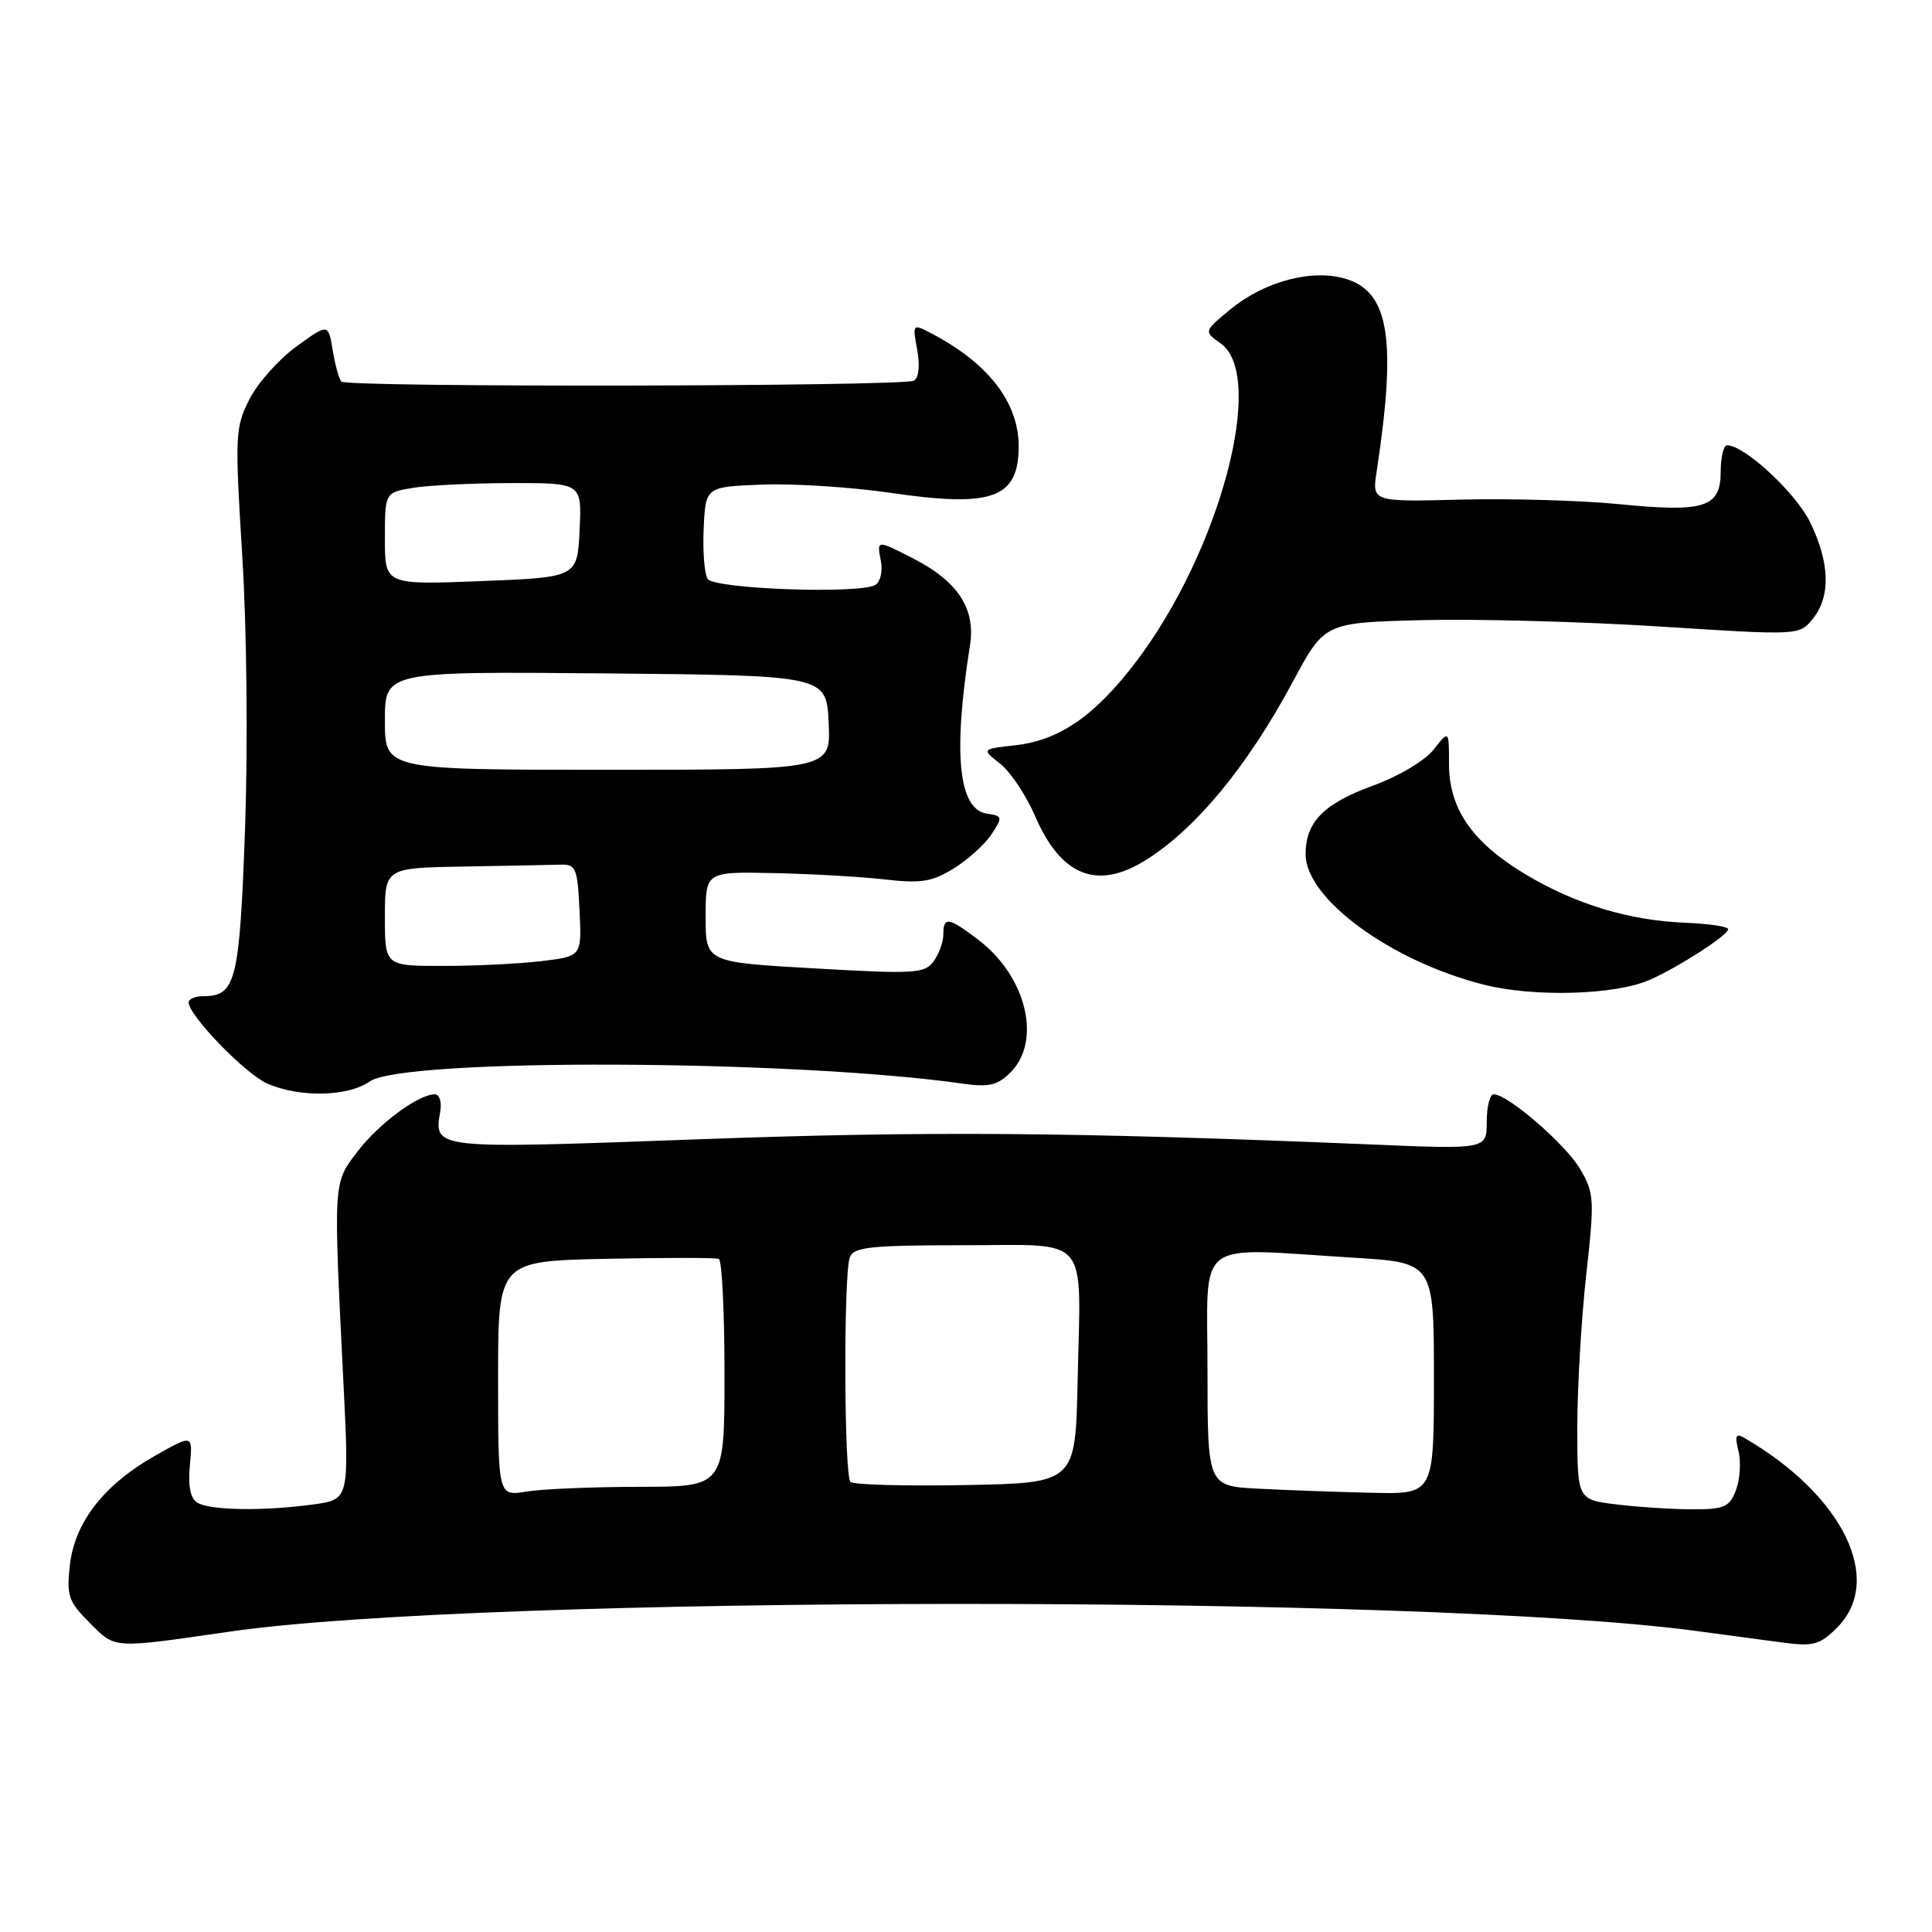 <?xml version="1.0" encoding="UTF-8" standalone="no"?>
<!DOCTYPE svg PUBLIC "-//W3C//DTD SVG 1.1//EN" "http://www.w3.org/Graphics/SVG/1.1/DTD/svg11.dtd" >
<svg xmlns="http://www.w3.org/2000/svg" xmlns:xlink="http://www.w3.org/1999/xlink" version="1.1" viewBox="0 0 256 256">
 <g >
 <path fill="currentColor"
d=" M 30.50 216.19 C 63.92 211.36 188.51 211.29 224.50 216.08 C 228.35 216.59 233.60 217.29 236.17 217.64 C 240.29 218.19 241.13 217.96 243.42 215.67 C 249.72 209.37 244.21 198.10 231.10 190.51 C 230.00 189.87 229.85 190.25 230.36 192.28 C 230.71 193.70 230.56 196.02 230.03 197.43 C 229.16 199.70 228.49 200.00 224.27 199.99 C 221.65 199.99 217.14 199.70 214.25 199.35 C 209.00 198.72 209.00 198.72 209.00 189.16 C 209.00 183.90 209.53 174.80 210.18 168.95 C 211.29 158.96 211.25 158.11 209.39 154.92 C 207.47 151.64 199.80 145.00 197.92 145.00 C 197.42 145.00 197.00 146.64 197.00 148.64 C 197.00 152.29 197.00 152.29 181.75 151.65 C 141.94 150.00 123.01 149.85 92.61 150.96 C 57.21 152.26 57.48 152.29 58.34 147.25 C 58.55 146.01 58.22 145.00 57.61 145.00 C 55.43 145.01 50.18 148.89 47.37 152.59 C 44.13 156.82 44.17 156.26 45.50 183.10 C 46.28 198.69 46.28 198.69 41.50 199.35 C 34.89 200.25 27.77 200.14 26.13 199.10 C 25.22 198.53 24.90 196.87 25.16 194.15 C 25.55 190.06 25.55 190.06 20.55 192.89 C 13.79 196.71 9.90 201.70 9.26 207.38 C 8.80 211.45 9.07 212.22 11.90 215.05 C 15.34 218.50 14.78 218.46 30.50 216.19 Z  M 48.99 143.30 C 53.43 140.18 105.10 140.38 127.65 143.60 C 131.03 144.08 132.20 143.80 133.90 142.10 C 138.07 137.93 136.01 129.39 129.66 124.55 C 125.68 121.52 125.00 121.41 125.00 123.81 C 125.00 124.80 124.42 126.41 123.71 127.38 C 122.53 129.00 121.19 129.08 107.96 128.32 C 93.50 127.50 93.50 127.50 93.50 121.50 C 93.50 115.50 93.50 115.50 102.50 115.69 C 107.45 115.79 114.08 116.17 117.23 116.53 C 122.05 117.08 123.51 116.85 126.38 115.07 C 128.26 113.91 130.51 111.88 131.38 110.55 C 132.88 108.26 132.85 108.12 130.79 107.82 C 127.00 107.26 126.25 99.93 128.53 85.49 C 129.30 80.64 126.91 77.02 120.95 73.97 C 116.12 71.51 116.18 71.51 116.73 74.38 C 116.98 75.69 116.65 77.10 116.00 77.50 C 113.99 78.74 94.66 78.06 93.77 76.71 C 93.34 76.04 93.10 73.03 93.24 70.00 C 93.50 64.50 93.50 64.50 101.05 64.21 C 105.21 64.05 112.86 64.55 118.05 65.31 C 131.48 67.28 134.95 66.03 134.98 59.20 C 135.01 53.31 130.91 48.04 123.19 44.06 C 120.95 42.90 120.90 42.97 121.53 46.32 C 121.92 48.40 121.75 50.04 121.10 50.44 C 119.83 51.22 46.01 51.35 45.23 50.56 C 44.93 50.26 44.42 48.41 44.09 46.44 C 43.50 42.85 43.50 42.85 39.28 45.91 C 36.95 47.60 34.15 50.74 33.06 52.89 C 31.16 56.61 31.11 57.65 32.10 73.65 C 32.70 83.22 32.86 98.84 32.47 109.79 C 31.74 130.06 31.26 132.00 26.93 132.00 C 25.87 132.00 25.00 132.37 25.00 132.82 C 25.00 134.56 32.52 142.32 35.44 143.59 C 39.73 145.46 46.10 145.32 48.99 143.30 Z  M 218.54 129.86 C 222.38 128.18 229.00 123.91 228.99 123.12 C 228.99 122.78 226.43 122.39 223.30 122.27 C 215.78 121.96 208.71 119.80 202.03 115.79 C 195.06 111.59 192.00 107.15 192.00 101.22 C 192.00 96.73 192.00 96.73 189.96 99.33 C 188.81 100.79 185.30 102.88 181.91 104.11 C 175.39 106.49 173.00 108.92 173.00 113.19 C 173.00 119.09 184.30 127.36 196.63 130.48 C 203.26 132.15 213.97 131.85 218.54 129.86 Z  M 151.60 114.10 C 158.30 110.02 165.26 101.62 171.31 90.33 C 175.51 82.50 175.51 82.50 188.50 82.17 C 195.65 81.99 209.81 82.37 219.96 83.02 C 238.42 84.20 238.42 84.20 240.21 81.99 C 242.59 79.05 242.47 74.60 239.87 69.23 C 237.98 65.33 231.16 59.00 228.85 59.00 C 228.38 59.00 228.00 60.59 228.00 62.52 C 228.00 67.25 225.84 67.93 214.50 66.80 C 209.55 66.31 200.17 66.04 193.65 66.20 C 181.80 66.50 181.80 66.50 182.41 62.50 C 185.05 45.16 184.09 38.85 178.55 37.02 C 174.09 35.54 167.60 37.22 163.00 41.02 C 159.50 43.91 159.50 43.91 161.75 45.51 C 167.82 49.83 161.65 73.04 150.55 87.66 C 145.11 94.83 140.41 98.09 134.54 98.75 C 130.05 99.25 130.05 99.25 132.53 101.20 C 133.90 102.28 135.97 105.39 137.15 108.12 C 140.54 116.00 145.27 117.96 151.60 114.10 Z  M 66.00 182.68 C 66.00 167.11 66.00 167.11 80.25 166.80 C 88.09 166.64 94.84 166.64 95.25 166.81 C 95.66 166.98 96.00 173.84 96.00 182.06 C 96.00 197.00 96.00 197.00 84.75 197.01 C 78.56 197.02 71.81 197.30 69.75 197.64 C 66.00 198.26 66.00 198.26 66.00 182.68 Z  M 166.75 197.26 C 160.00 196.91 160.00 196.91 160.00 181.45 C 160.00 163.80 157.98 165.34 179.34 166.65 C 190.00 167.30 190.00 167.30 190.00 182.65 C 190.00 198.00 190.00 198.00 181.75 197.80 C 177.21 197.70 170.46 197.45 166.75 197.26 Z  M 112.69 196.36 C 111.84 195.51 111.76 168.78 112.61 166.58 C 113.12 165.24 115.40 165.00 127.59 165.00 C 144.67 165.00 143.21 163.26 142.79 183.00 C 142.50 196.50 142.50 196.50 127.94 196.78 C 119.94 196.93 113.07 196.74 112.69 196.36 Z  M 51.00 121.50 C 51.00 115.00 51.00 115.00 61.50 114.82 C 67.28 114.72 73.01 114.61 74.25 114.57 C 76.31 114.51 76.52 115.00 76.79 120.61 C 77.09 126.71 77.09 126.71 71.79 127.35 C 68.88 127.70 63.01 127.99 58.75 127.99 C 51.00 128.00 51.00 128.00 51.00 121.50 Z  M 51.00 95.48 C 51.00 88.97 51.00 88.97 80.25 89.23 C 109.50 89.50 109.50 89.50 109.80 95.75 C 110.10 102.00 110.10 102.00 80.55 102.00 C 51.00 102.00 51.00 102.00 51.00 95.48 Z  M 51.00 71.38 C 51.00 65.26 51.00 65.26 54.75 64.64 C 56.81 64.30 62.68 64.02 67.80 64.01 C 77.10 64.00 77.10 64.00 76.80 70.25 C 76.50 76.50 76.50 76.50 63.75 77.00 C 51.00 77.50 51.00 77.50 51.00 71.38 Z "/>
</g>
</svg>